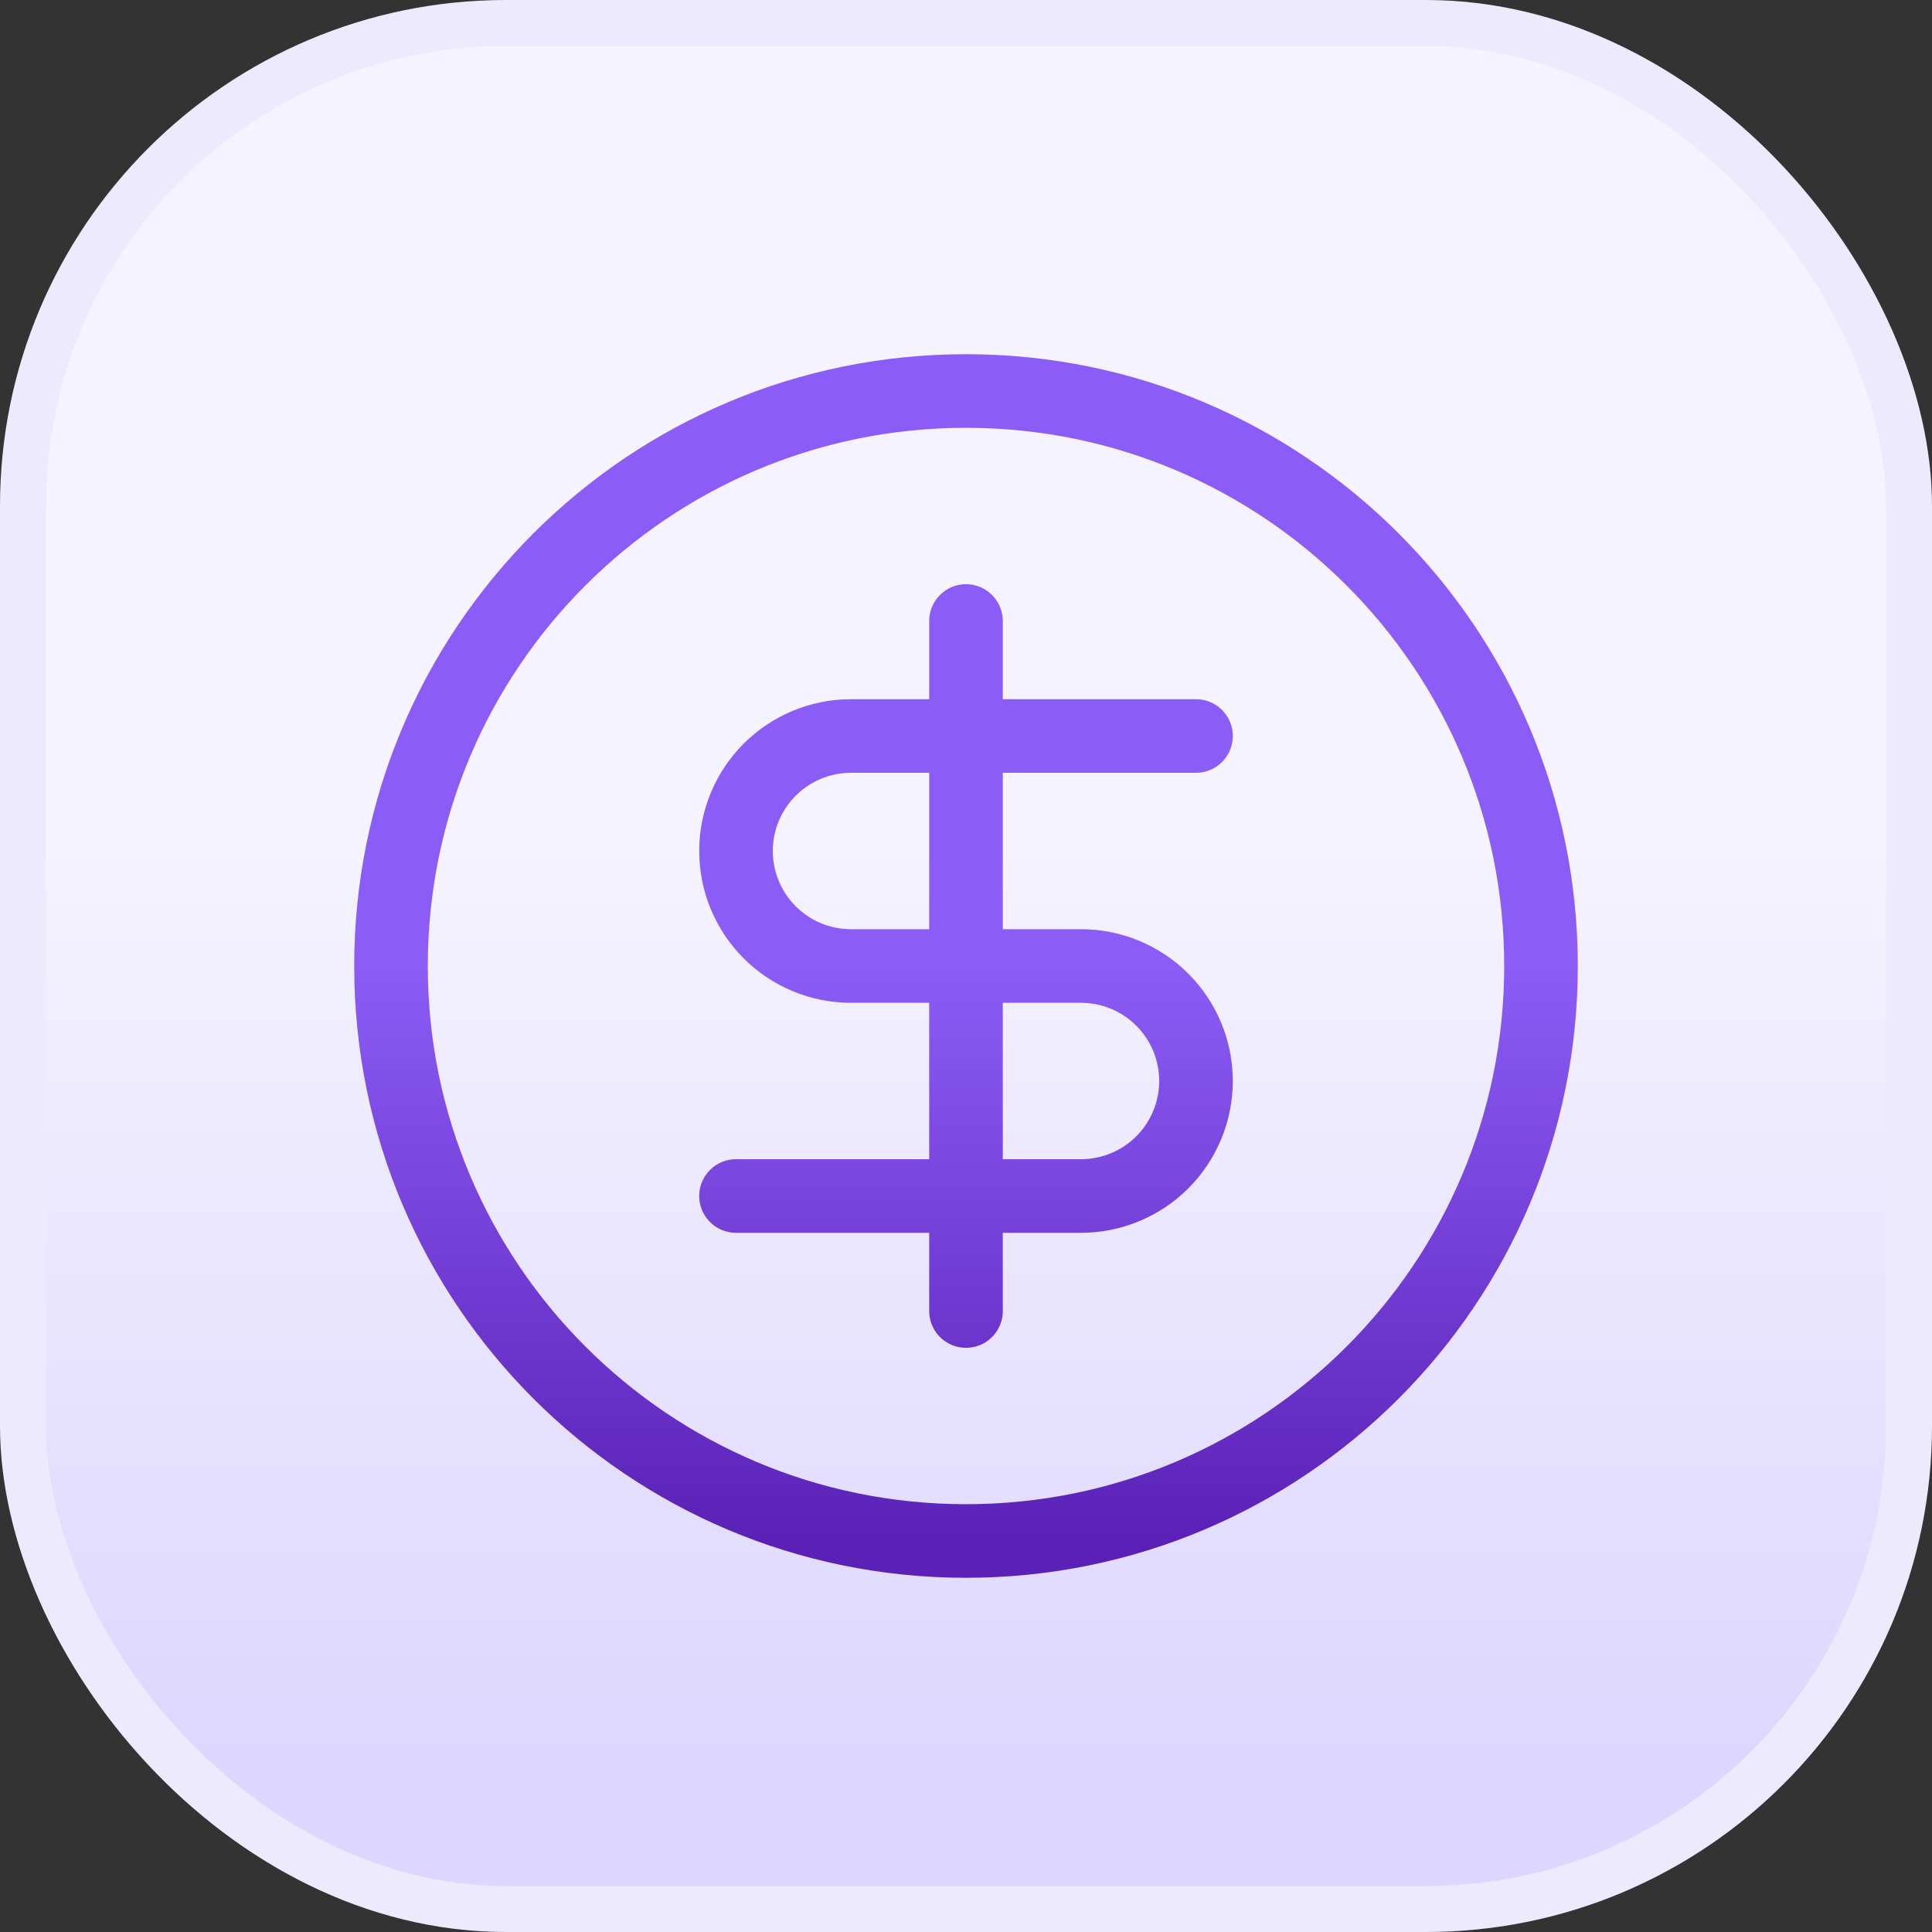 <svg width="420" height="420" viewBox="0 0 420 420" fill="none" xmlns="http://www.w3.org/2000/svg">
<rect x="0" y="0" width="420" height="420" fill="#333333" stroke="none"/>
<rect x="5" y="5" width="410" height="410" rx="105" fill="url(#paint0_linear_2002_1168)"/>
<rect x="5" y="5" width="410" height="410" rx="105" stroke="#EDE9FE" stroke-width="10" stroke-linejoin="round"/>
<path d="M260 160H185C178.37 160 172.011 162.634 167.322 167.322C162.634 172.011 160 178.37 160 185C160 191.63 162.634 197.989 167.322 202.678C172.011 207.366 178.37 210 185 210H235C241.63 210 247.989 212.634 252.678 217.322C257.366 222.011 260 228.37 260 235C260 241.63 257.366 247.989 252.678 252.678C247.989 257.366 241.63 260 235 260H160M210 285V135M335 210C335 279.036 279.036 335 210 335C140.964 335 85 279.036 85 210C85 140.964 140.964 85 210 85C279.036 85 335 140.964 335 210Z" stroke="url(#paint1_linear_2002_1168)" stroke-width="16" stroke-linecap="round" stroke-linejoin="round"/>
<defs>
<linearGradient id="paint0_linear_2002_1168" x1="250.5" y1="183.5" x2="250.5" y2="383.5" gradientUnits="userSpaceOnUse">
<stop stop-color="#F5F3FF"/>
<stop offset="1" stop-color="#DDD6FE"/>
</linearGradient>
<linearGradient id="paint1_linear_2002_1168" x1="210" y1="210" x2="210" y2="335" gradientUnits="userSpaceOnUse">
<stop stop-color="#8B5CF6"/>
<stop offset="1" stop-color="#5B21B6"/>
</linearGradient>
</defs>
</svg>
